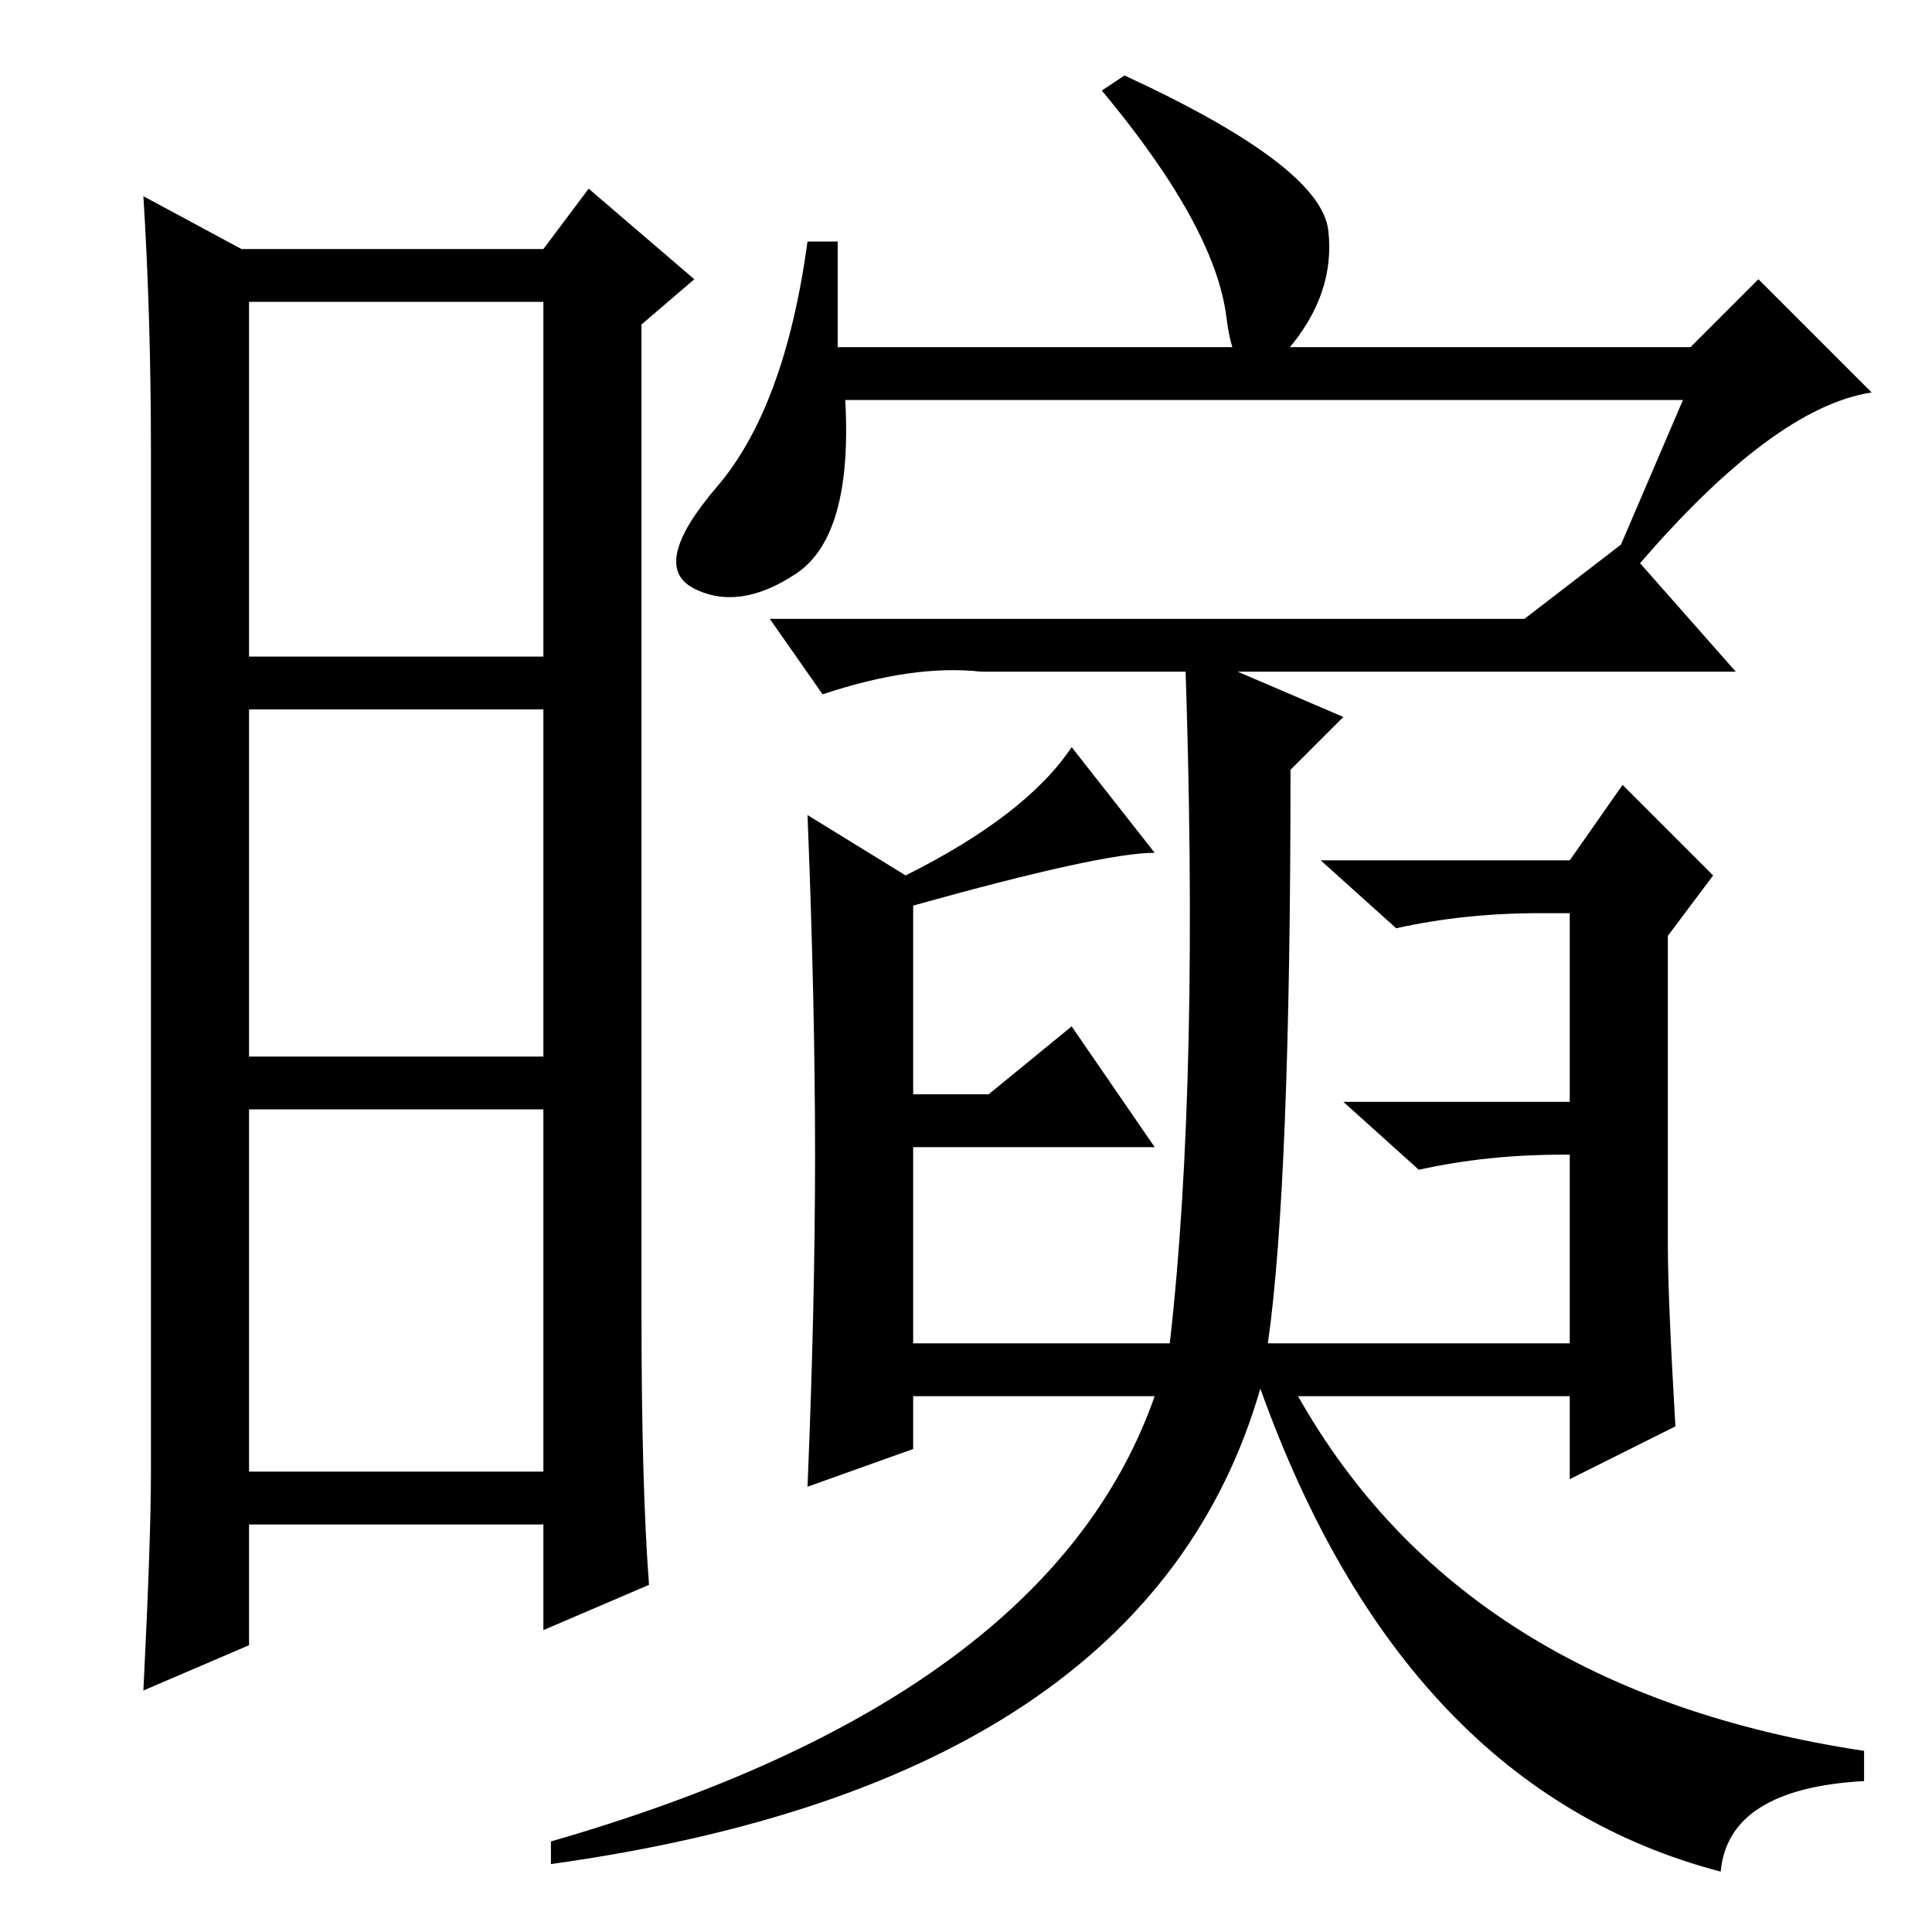 <?xml version="1.0" standalone="no"?>
<!DOCTYPE svg PUBLIC "-//W3C//DTD SVG 1.1//EN" "http://www.w3.org/Graphics/SVG/1.1/DTD/svg11.dtd" >
<svg xmlns="http://www.w3.org/2000/svg" xmlns:xlink="http://www.w3.org/1999/xlink" version="1.1" viewBox="0 -36 256 256">
  <g transform="matrix(1 0 0 -1 0 220)">
   <path fill="currentColor"
d="M85 82q0 -23 1 -36l-14 -6v14h-39v-16l-14 -6q1 20 1 29v135q0 18 -1 34l13 -7h40l6 8l14 -12l-7 -6v-131zM33 169h39v47h-39v-47zM33 116h39v46h-39v-46zM33 61h39v48h-39v-48zM149 246q26 -12 27 -20.5t-5.5 -16t-8 4.5t-16.5 30zM111 210h113l9 9l15 -15
q-13 -2 -31 -23l-3 1l9 21h-111q1 -18 -6.5 -23t-13.5 -2t3 13.5t12 32.5h4v-14zM221 91q0 -7 1 -24l-14 -7v11h-36q22 -39 75 -47v-4q-18 -1 -19 -12q-42 11 -61 64q-15 -52 -94 -63v3q66 19 80 59h-32v-7l-14 -5q1 24 1 44t-1 45l13 -8q16 8 22 17l11 -14q-7 0 -32 -7v-25
h10l11 9l11 -16h-32v-26h34q4 35 2 92l21 -9l-7 -7q0 -55 -3 -76h40v25h-1q-10 0 -19 -2l-10 9h30v25h-4q-10 0 -19 -2l-10 9h33l7 10l12 -12l-6 -8v-41zM215 184l15 -17h-100q-9 1 -21 -3l-7 10h100z" />
  </g>

</svg>
